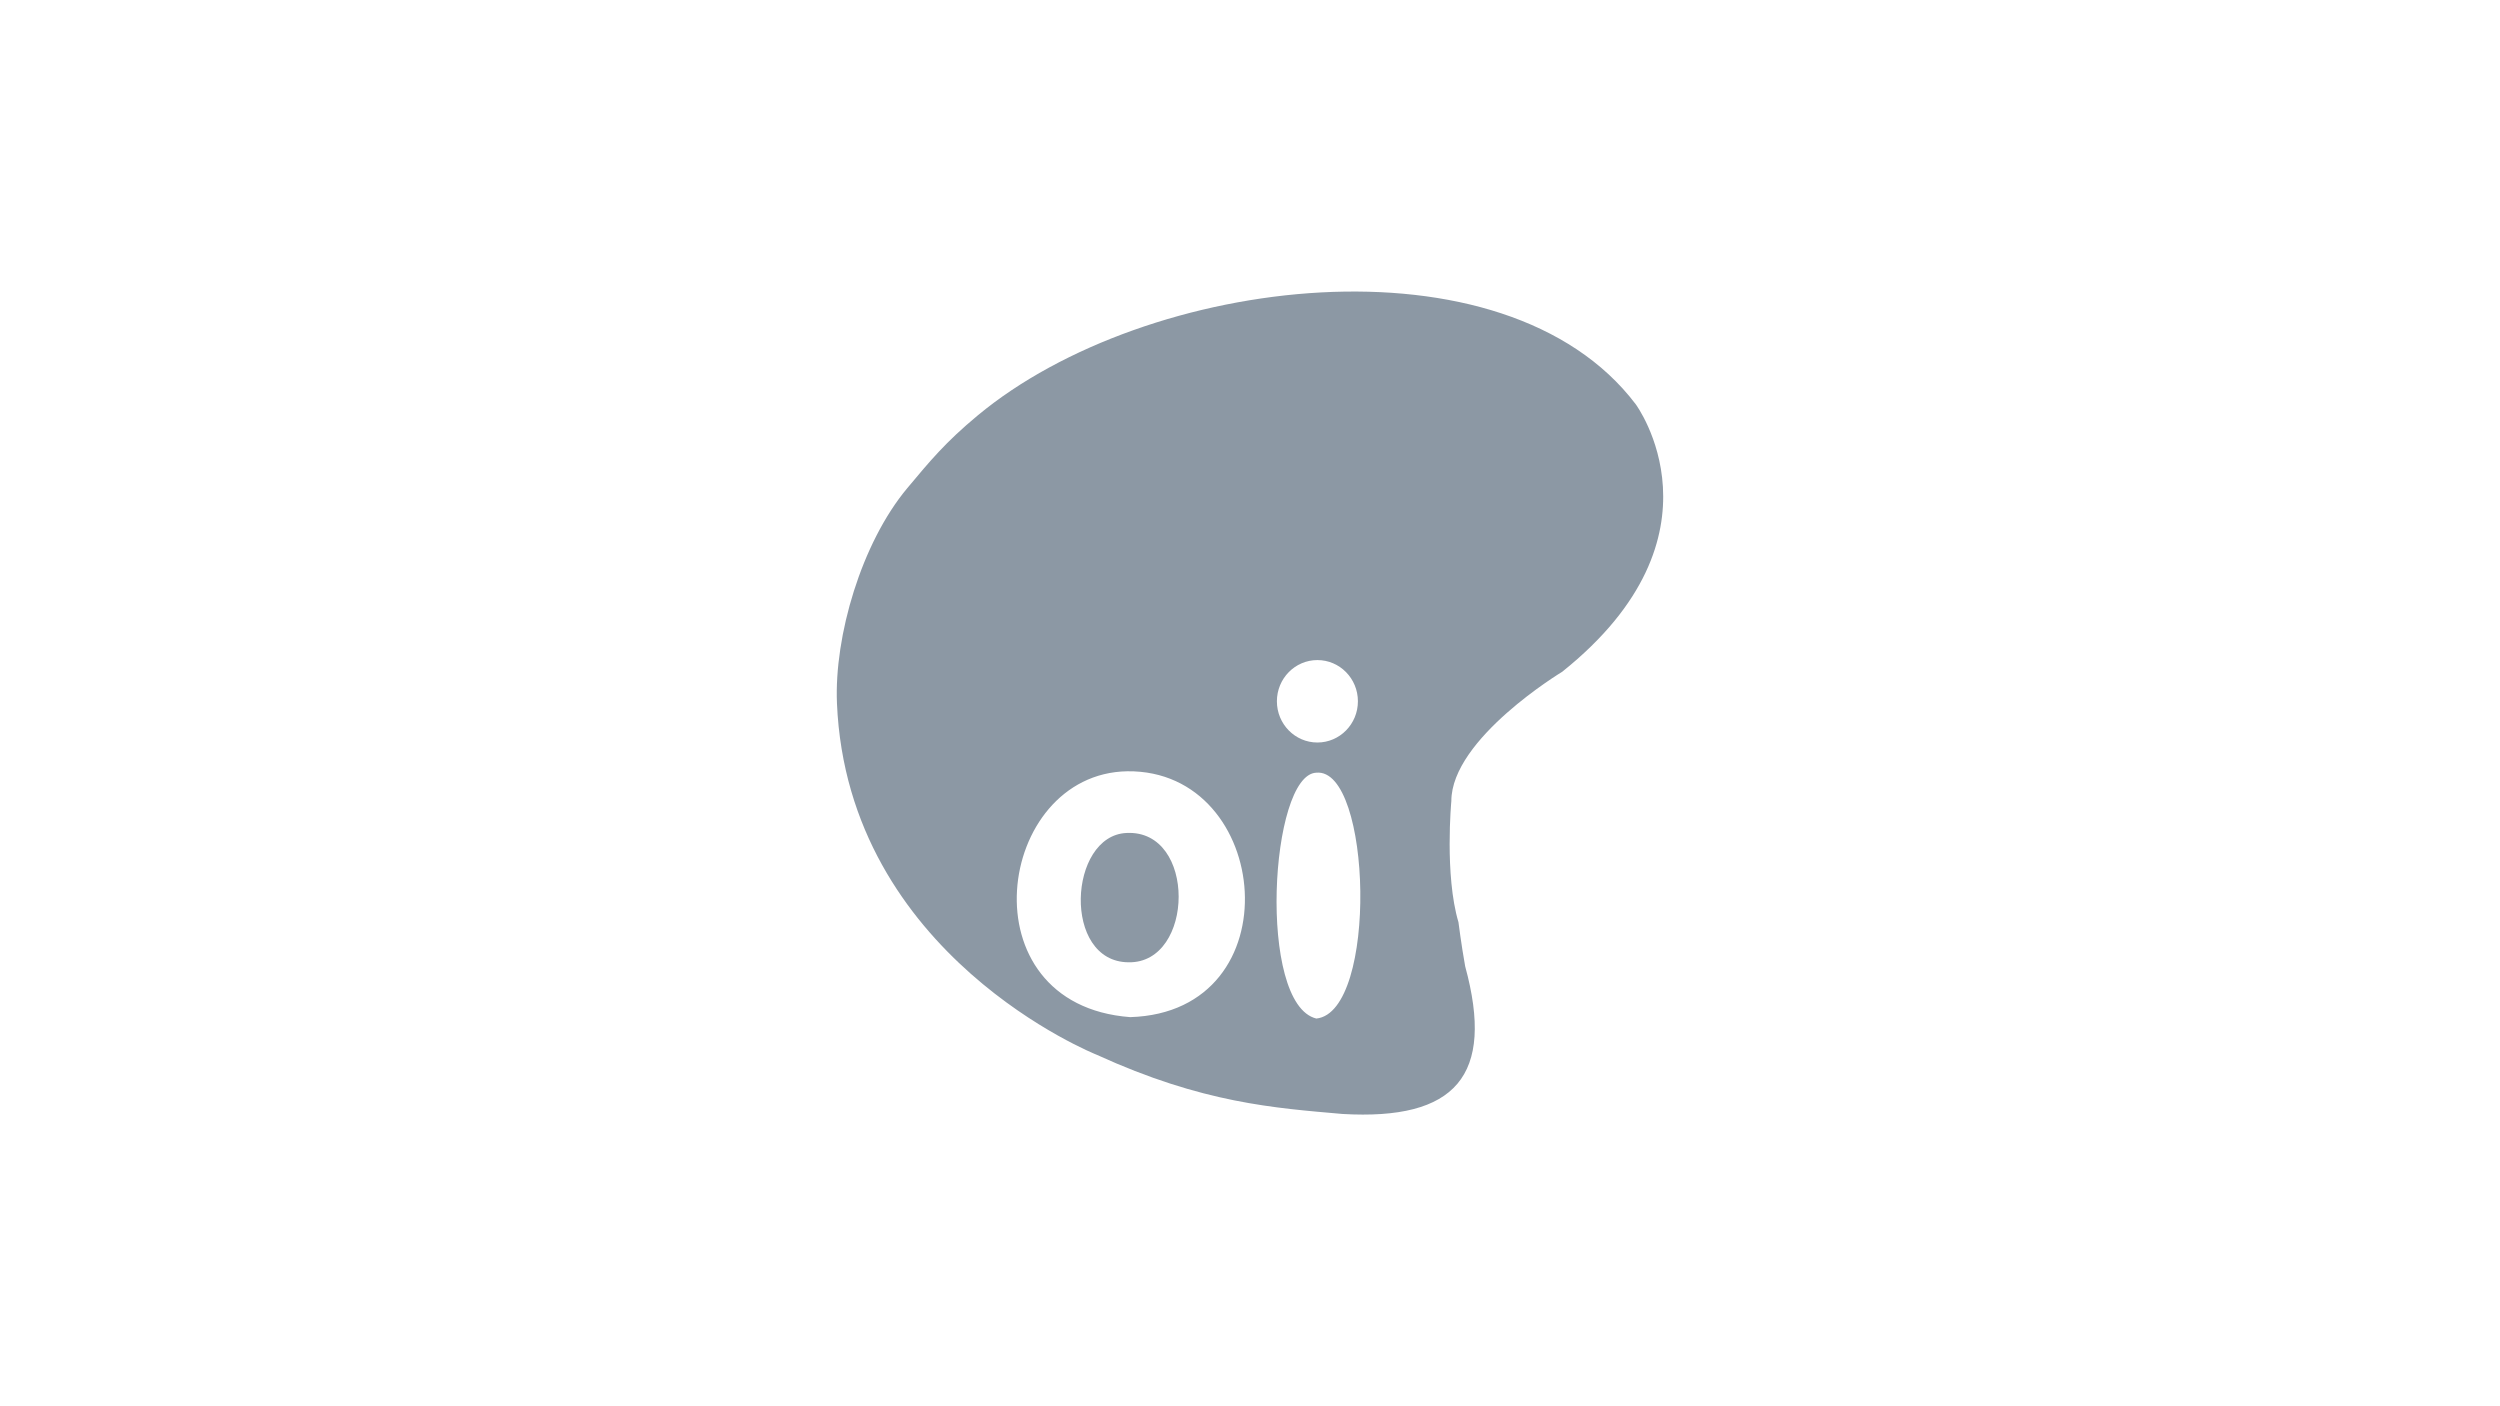 <?xml version="1.0" encoding="UTF-8" standalone="no"?>
<svg
   viewBox="0 0 177.778 100"
   version="1.1"
   id="svg28"
   sodipodi:docname="oi.svg"
   inkscape:version="1.2.1 (9c6d41e410, 2022-07-14)"
   xmlns:inkscape="http://www.inkscape.org/namespaces/inkscape"
   xmlns:sodipodi="http://sodipodi.sourceforge.net/DTD/sodipodi-0.dtd"
   xmlns="http://www.w3.org/2000/svg"
   xmlns:svg="http://www.w3.org/2000/svg">
  <defs
     id="defs32" />
  <sodipodi:namedview
     id="namedview30"
     pagecolor="#ffffff"
     bordercolor="#000000"
     borderopacity="0.25"
     inkscape:showpageshadow="2"
     inkscape:pageopacity="0.0"
     inkscape:pagecheckerboard="0"
     inkscape:deskcolor="#d1d1d1"
     showgrid="false"
     inkscape:zoom="5.8468819"
     inkscape:cx="72.517285"
     inkscape:cy="50.197696"
     inkscape:window-width="1920"
     inkscape:window-height="1012"
     inkscape:window-x="0"
     inkscape:window-y="32"
     inkscape:window-maximized="1"
     inkscape:current-layer="Camada_x0020_1" />
  <g
     id="g6452"
     transform="matrix(0.656,0,0,0.656,16.867,-42.166)">
    <g
       transform="matrix(0.493,0,0,0.493,-74.721,-103.632)"
       id="layer1-0"
       style="fill:#8c98a4;fill-opacity:1">
      <g
         transform="matrix(3.543,0,0,3.543,6.529,3.306)"
         id="g3006"
         style="fill:#8c98a4;fill-opacity:1;fill-rule:evenodd">
        <g
           id="Camada_x0020_1"
           inkscape:label="Camada 1"
           inkscape:groupmode="layer"
           style="fill:#8c98a4;fill-opacity:1">
          <ellipse
             cx="108.349"
             cy="133.493"
             rx="2.514"
             ry="2.558"
             id="ellipse2995"
             style="fill:#8c98a4;fill-opacity:1" />
          <path
             d="m 78.157,138.839 c 0.661,15.694 16.128,21.82 16.128,21.82 6.578,3.009 11.068,3.302 15.238,3.67 7.025,0.412 9.477,-2.362 7.622,-9.16 -0.245,-1.364 -0.417,-2.739 -0.417,-2.739 -0.87,-2.932 -0.442,-7.516 -0.442,-7.516 0,-3.881 6.879,-8.026 6.879,-8.026 10.583,-8.467 4.565,-16.603 4.565,-16.603 -8.117,-10.716 -30.35,-8.025 -40.839,0.694 -2.007,1.668 -2.951,2.815 -4.37,4.512 -2.847,3.405 -4.539,9.189 -4.364,13.347 z m 18.021,4.223 c 8.995,-0.104 10.377,14.948 0.176,15.258 -10.318,-0.778 -8.349,-15.124 -0.176,-15.258 z m 11.73,15.346 c -3.677,-0.894 -2.883,-15.153 0,-15.258 3.44,-0.325 3.837,14.86 0,15.258 z m 0.066,-22.247 c 1.388,0 2.514,1.145 2.514,2.558 0,1.413 -1.125,2.558 -2.514,2.558 -1.388,0 -2.514,-1.145 -2.514,-2.558 0,-1.413 1.125,-2.558 2.514,-2.558 z"
             id="path2997"
             style="fill:#8c98a4;fill-opacity:1" />
          <path
             d="m 96.133,146.891 c -3.616,0.151 -4.013,8.015 0.132,8.026 4.087,0.062 4.219,-8.243 -0.132,-8.026 z"
             id="path2999"
             style="fill:#8c98a4;fill-opacity:1;stroke:none;stroke-width:0.2" />
        </g>
      </g>
    </g>
  </g>
</svg>
